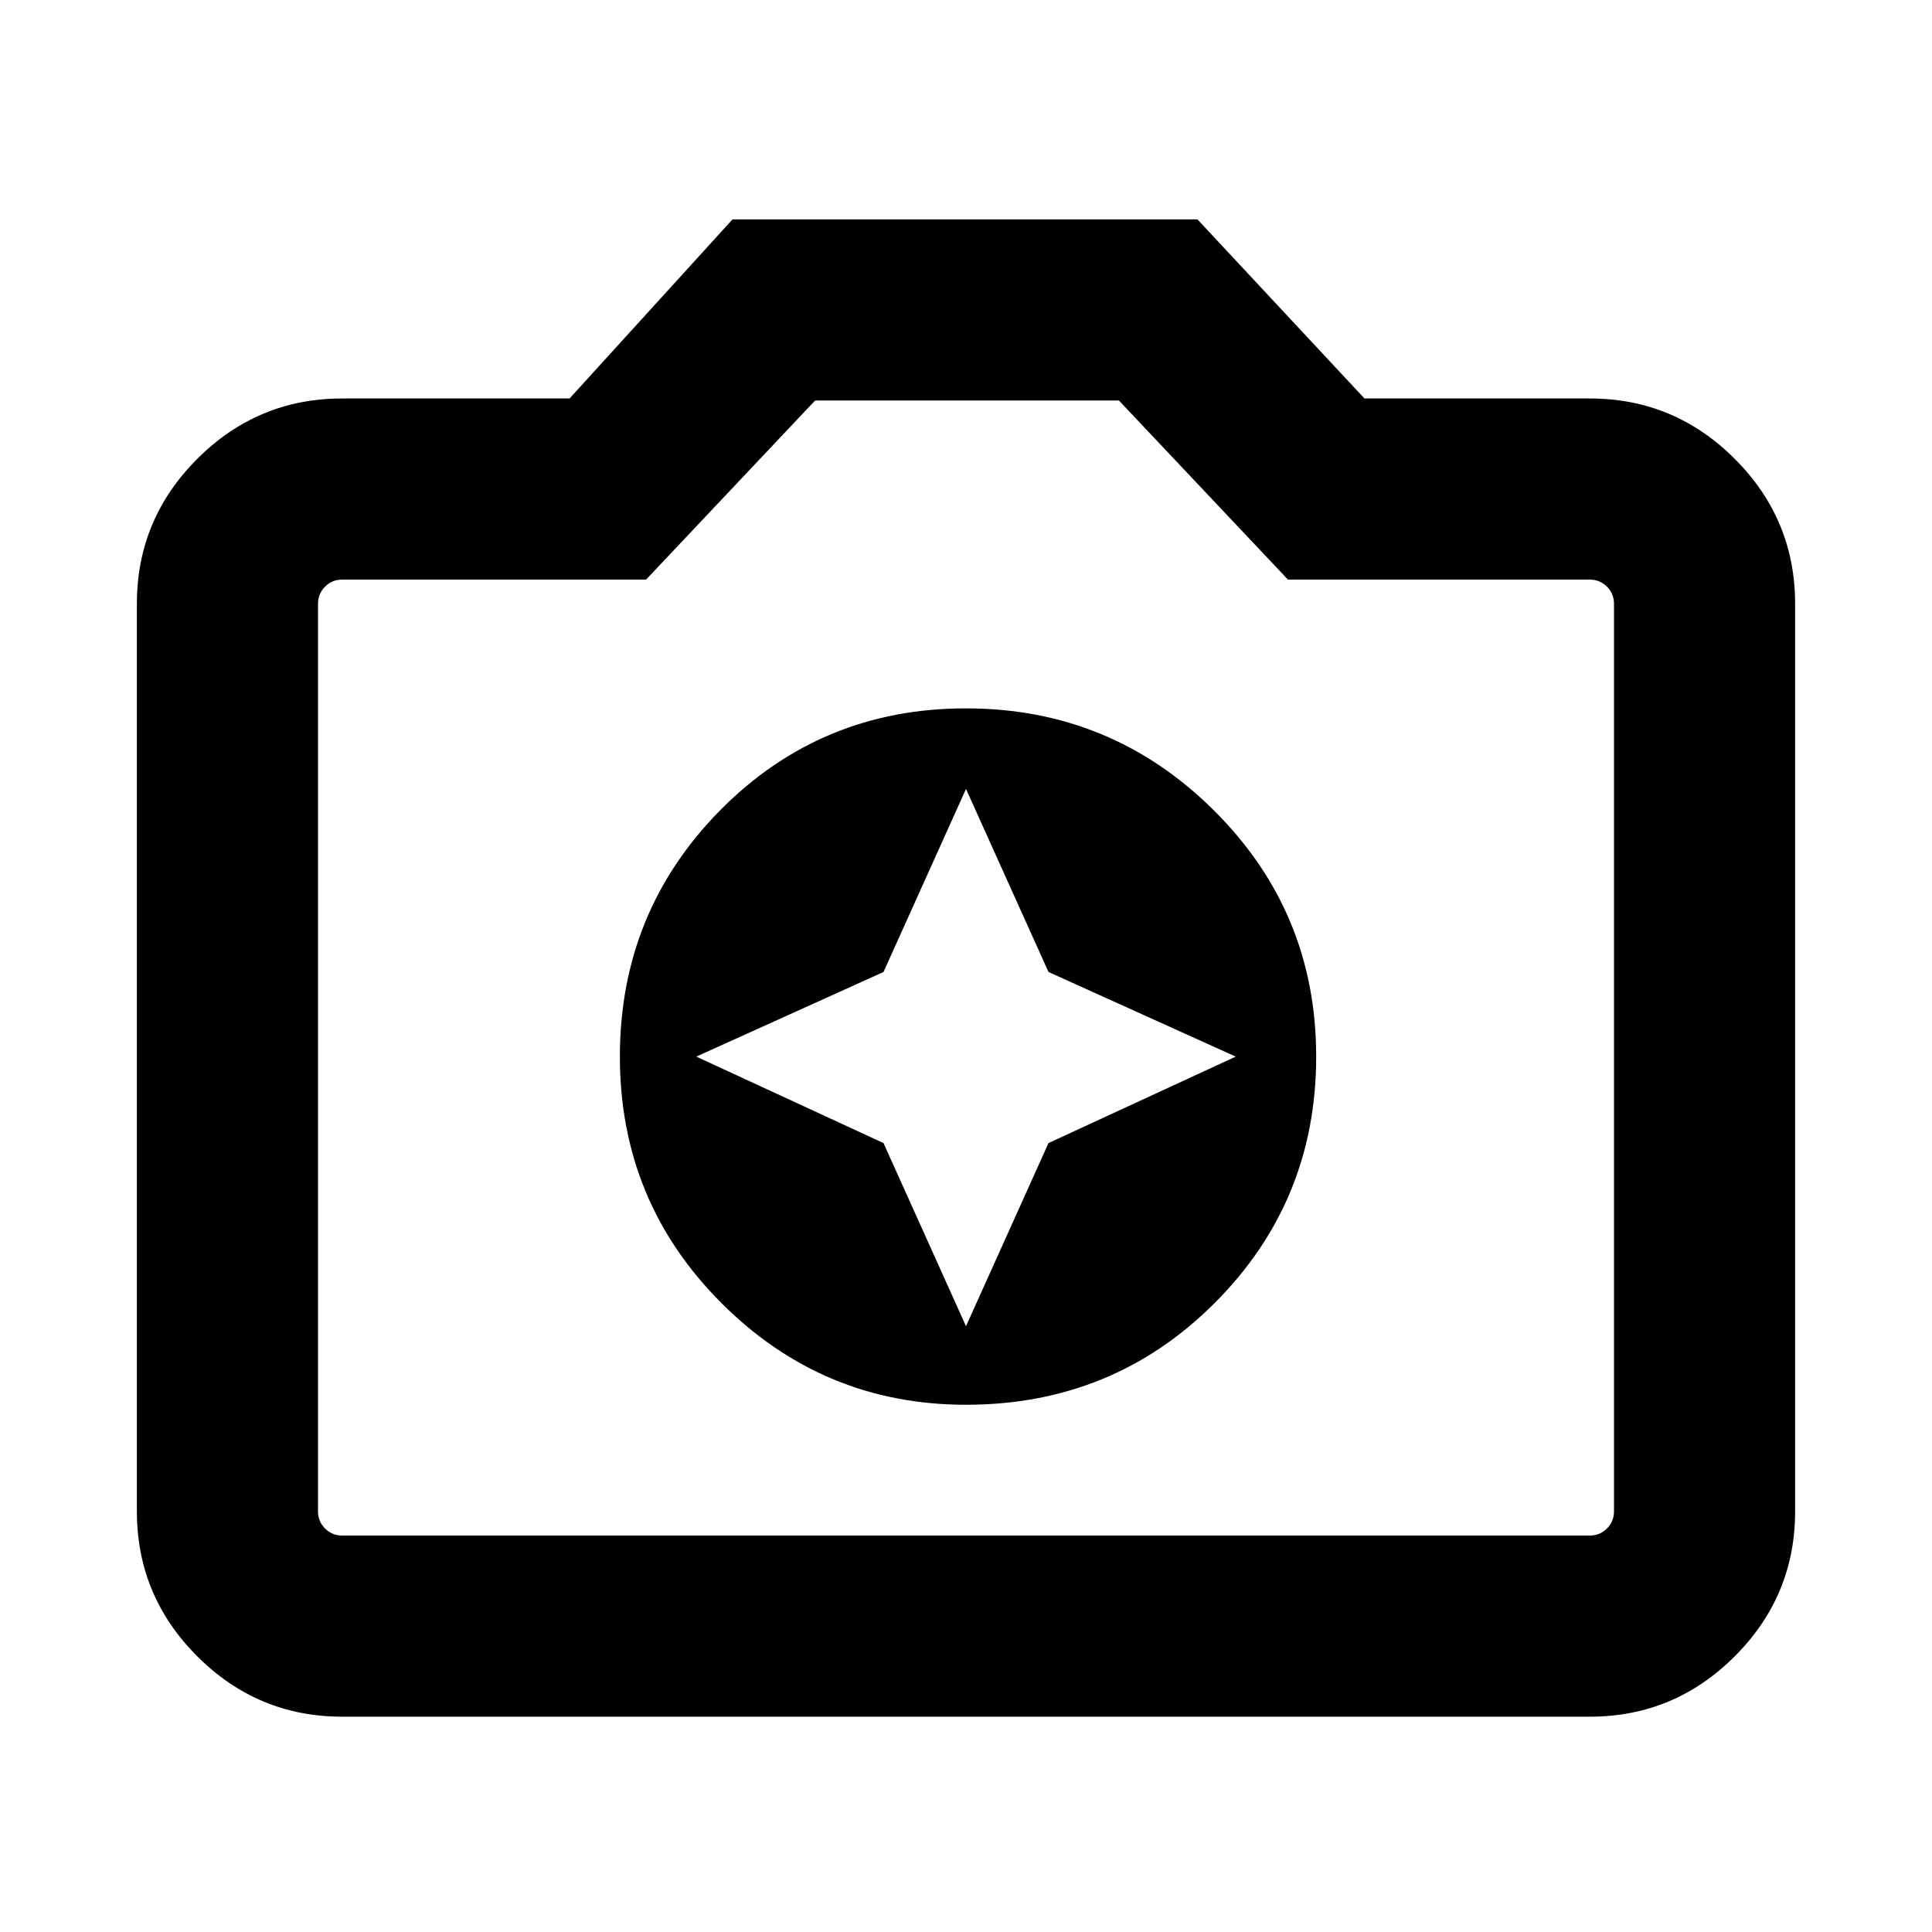 <svg xmlns="http://www.w3.org/2000/svg" height="20" width="20"><path d="M10 14.542Q11.521 14.542 12.573 13.49Q13.625 12.438 13.625 10.938Q13.625 9.438 12.562 8.385Q11.5 7.333 10 7.333Q8.5 7.333 7.458 8.385Q6.417 9.438 6.417 10.938Q6.417 12.438 7.469 13.49Q8.521 14.542 10 14.542ZM10 13.729 9.146 11.833 7.208 10.938 9.146 10.062 10 8.167 10.854 10.062 12.792 10.938 10.854 11.833ZM3.542 17.771Q2.667 17.771 2.042 17.146Q1.417 16.521 1.417 15.646V6.25Q1.417 5.375 2.042 4.75Q2.667 4.125 3.542 4.125H5.896L7.583 2.271H12.396L14.125 4.125H16.458Q17.333 4.125 17.958 4.75Q18.583 5.375 18.583 6.25V15.646Q18.583 16.521 17.958 17.146Q17.333 17.771 16.458 17.771ZM16.458 15.896Q16.562 15.896 16.635 15.823Q16.708 15.75 16.708 15.646V6.25Q16.708 6.146 16.635 6.073Q16.562 6 16.458 6H13.333L11.583 4.146H8.438L6.688 6H3.542Q3.438 6 3.365 6.073Q3.292 6.146 3.292 6.25V15.646Q3.292 15.75 3.365 15.823Q3.438 15.896 3.542 15.896ZM10 10.938Q10 10.938 10 10.938Q10 10.938 10 10.938Q10 10.938 10 10.938Q10 10.938 10 10.938Q10 10.938 10 10.938Q10 10.938 10 10.938Q10 10.938 10 10.938Q10 10.938 10 10.938Z"/></svg>